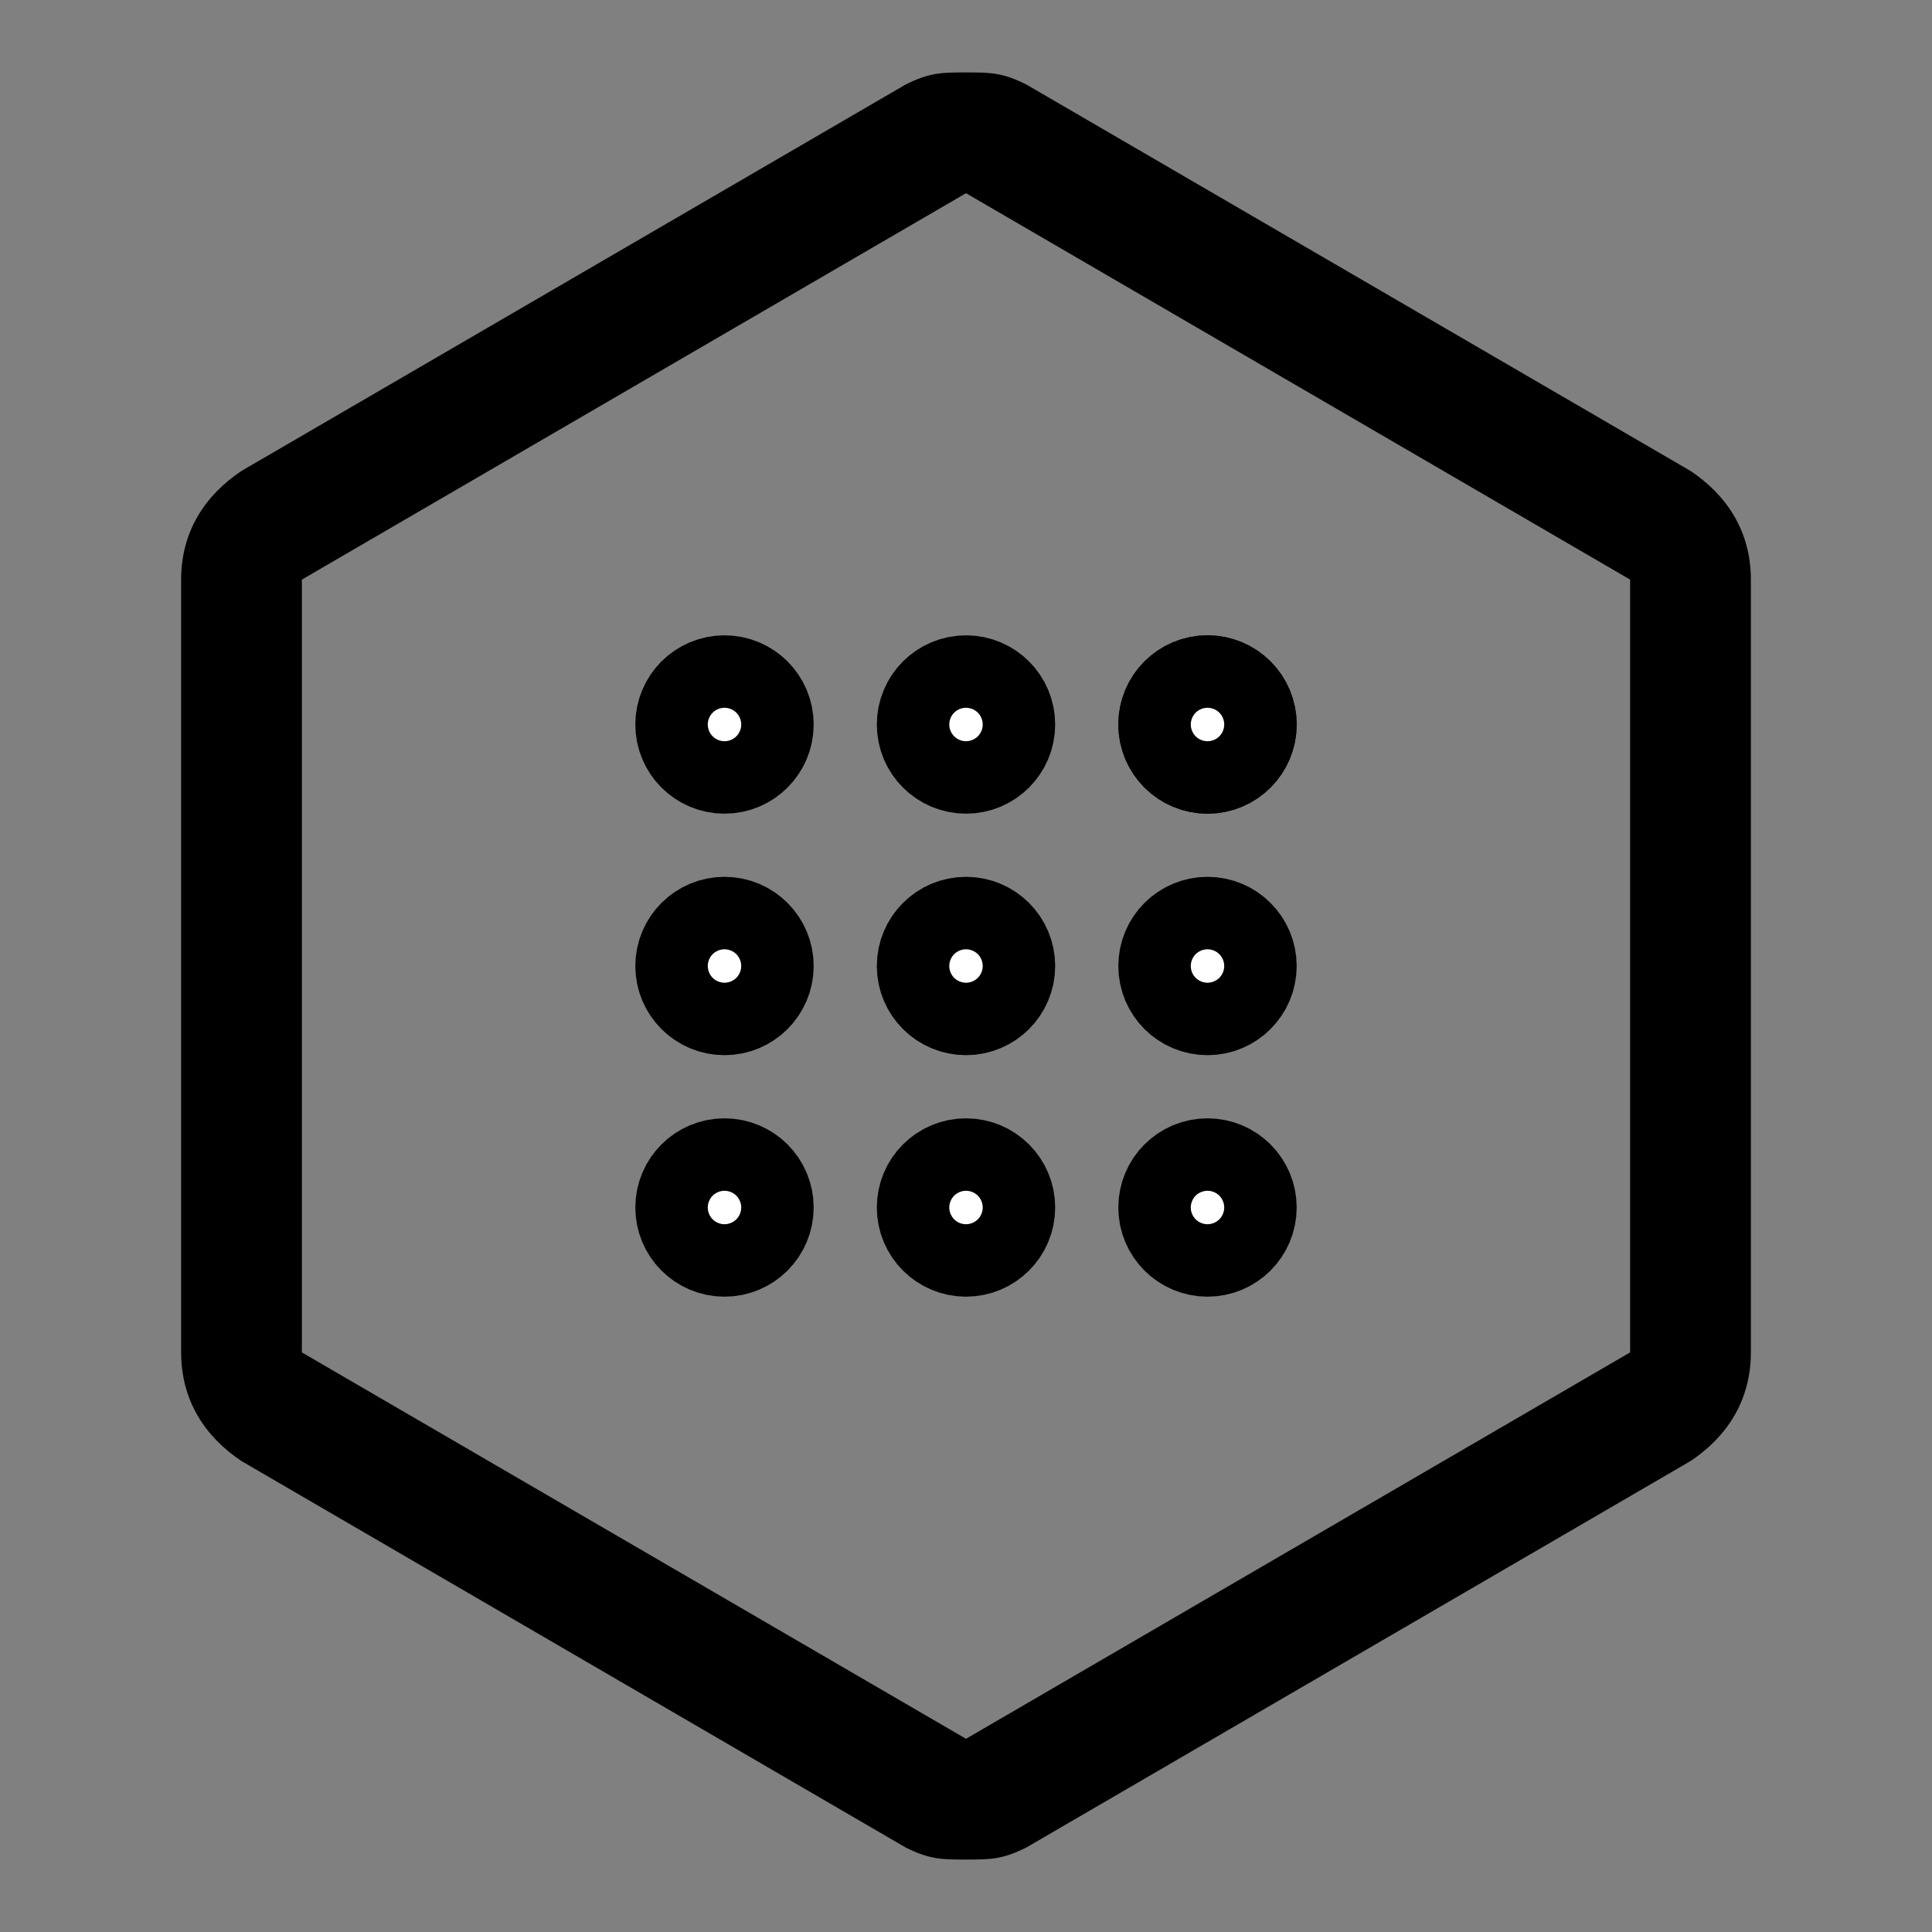 <?xml version="1.0" encoding="utf-8"?>
<!-- Generator: Adobe Illustrator 28.2.0, SVG Export Plug-In . SVG Version: 6.00 Build 0)  -->
<svg version="1.1" xmlns="http://www.w3.org/2000/svg" xmlns:xlink="http://www.w3.org/1999/xlink" x="0px" y="0px"
	 viewBox="0 0 16 16" style="enable-background:new 0 0 16 16;" xml:space="preserve">
<rect x="0" y="0" width="16" height="16" fill="#808080" stroke="none"/>
<style type="text/css">
	.st0{display:none;}
	.st1{fill:#FFFFFF;stroke:#000000;stroke-width:0.877;stroke-miterlimit:10;}
	.st2{display:none;fill:#FFFFFF;stroke:#000000;stroke-width:0.877;stroke-miterlimit:10;}
	.st3{fill:none;stroke:#000000;stroke-width:1.48;stroke-linecap:round;stroke-miterlimit:10;}
	.st4{fill:none;stroke:#000000;stroke-width:0.5;stroke-linecap:round;stroke-miterlimit:10;}
</style>
<g id="Layer_1">
	<circle class="st1" cx="10" cy="6" r="0.3"/>
	<circle class="st1" cx="6" cy="6" r="0.3"/>
	<circle class="st1" cx="8" cy="8" r="0.3"/>
	<circle class="st1" cx="8" cy="10" r="0.3"/>
	<circle class="st1" cx="8" cy="6" r="0.3"/>
	<circle class="st1" cx="10" cy="10" r="0.3"/>
	<circle class="st1" cx="6" cy="10" r="0.3"/>
	<circle class="st1" cx="10" cy="6" r="0.3"/>
	<circle class="st1" cx="6" cy="8" r="0.3"/>
	<circle class="st1" cx="10" cy="8" r="0.3"/>
</g>
<g id="Layer_3">
</g>
<g id="_x31_">
</g>
<g id="_x32_">
	<g>
		<path d="M8,1.6l5.5,3.2v6.4L8,14.4l-5.5-3.2V4.8L8,1.6 M8,0.6c-0.2,0-0.3,0-0.5,0.1L2,3.9C1.7,4.1,1.5,4.4,1.5,4.8v6.4
			c0,0.4,0.2,0.7,0.5,0.9l5.5,3.2c0.2,0.1,0.3,0.1,0.5,0.1s0.3,0,0.5-0.1l5.5-3.2c0.3-0.2,0.5-0.5,0.5-0.9V4.8
			c0-0.4-0.2-0.7-0.5-0.9L8.5,0.7C8.3,0.6,8.2,0.6,8,0.6L8,0.6z"/>
	</g>
</g>
</svg>
